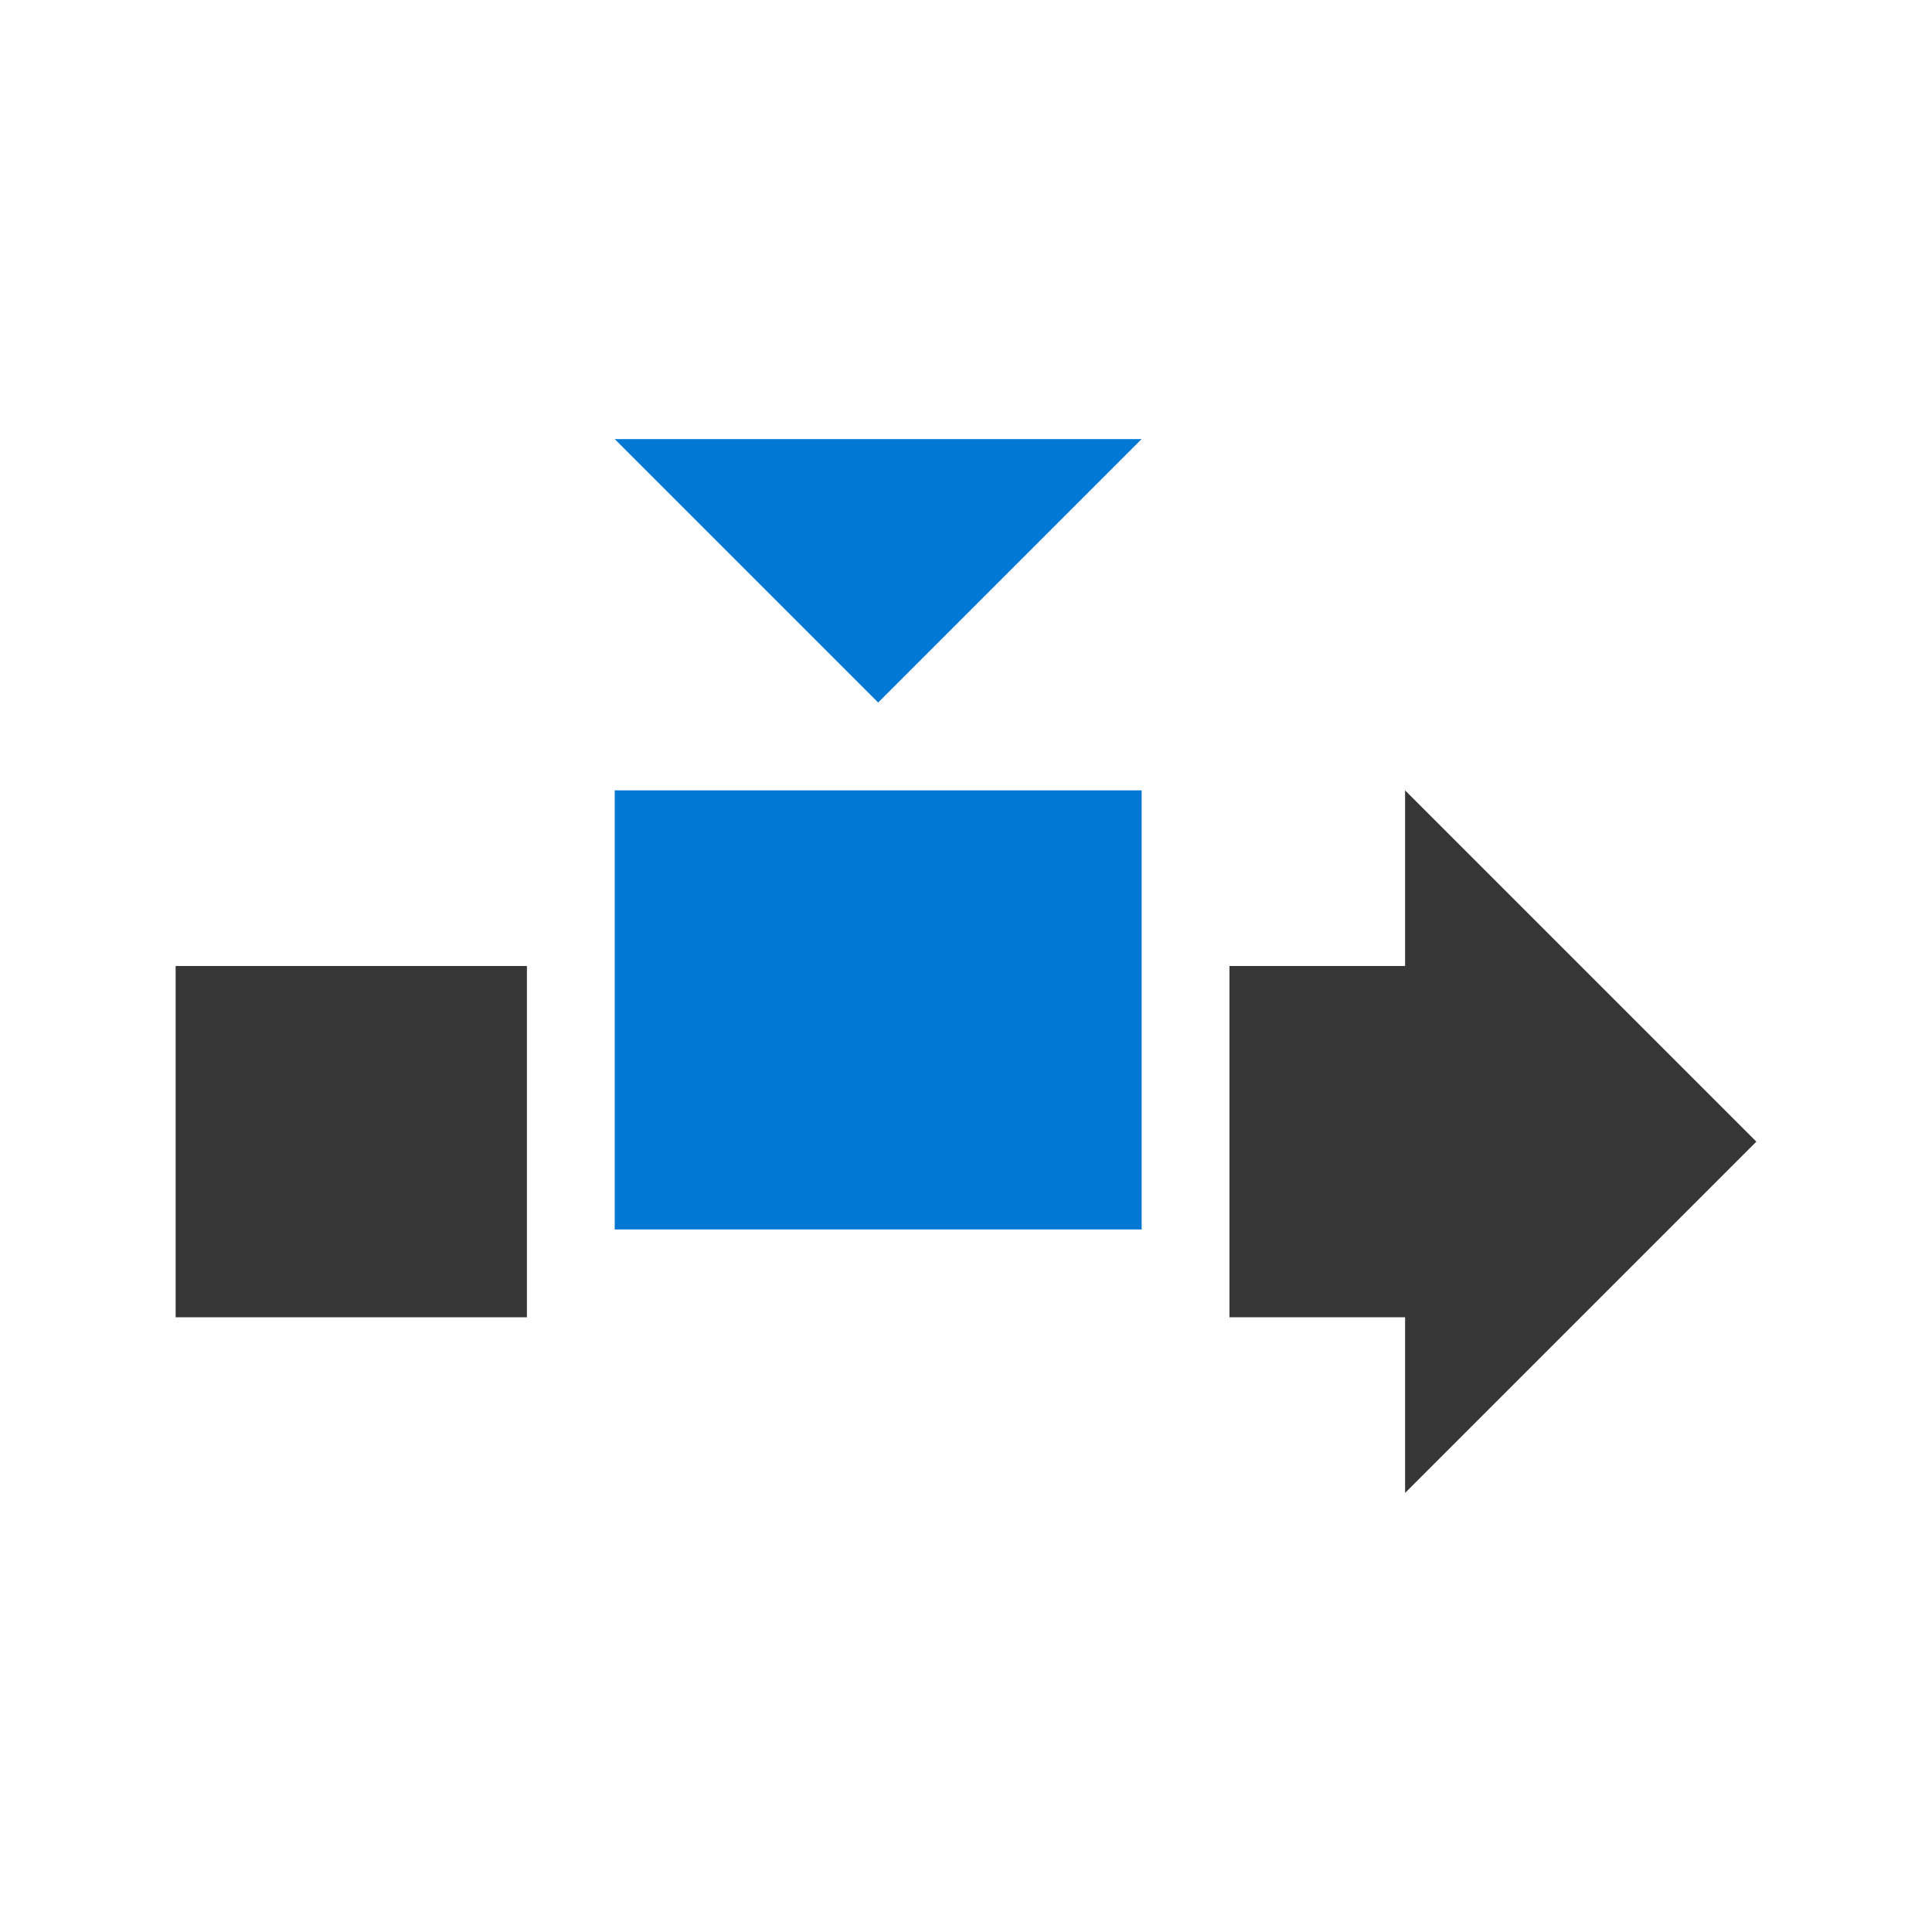 <svg xmlns="http://www.w3.org/2000/svg" viewBox="0 0 22 22">
  <defs id="defs3051">
    <style type="text/css" id="current-color-scheme">
      .ColorScheme-Text {
        color:#363636;
      }
      .ColorScheme-Highlight {
        color:#0078d4;
      }
      </style>
  </defs>
 <path 
     style="fill:currentColor;fill-opacity:1;stroke:none" 
     d="M2 11H6V15H2z"
     class="ColorScheme-Text"
     />
 <path 
     style="fill:currentColor;fill-opacity:1;stroke:none" 
     d="M 7,5 10,8 13,5 7,5 Z"
     class="ColorScheme-Highlight"
     />
 <path 
     style="fill:currentColor;fill-opacity:1;stroke:none" 
     d="m 16,11 0,-2 4,4 -4,4 0,-2 -2,0 0,-4 z"
     class="ColorScheme-Text"
     />
 <path 
     style="fill:currentColor;fill-opacity:1;stroke:none" 
     d="m 7,9 6,0 0,5 -6,0 z"
     class="ColorScheme-Highlight"
     />
</svg>
